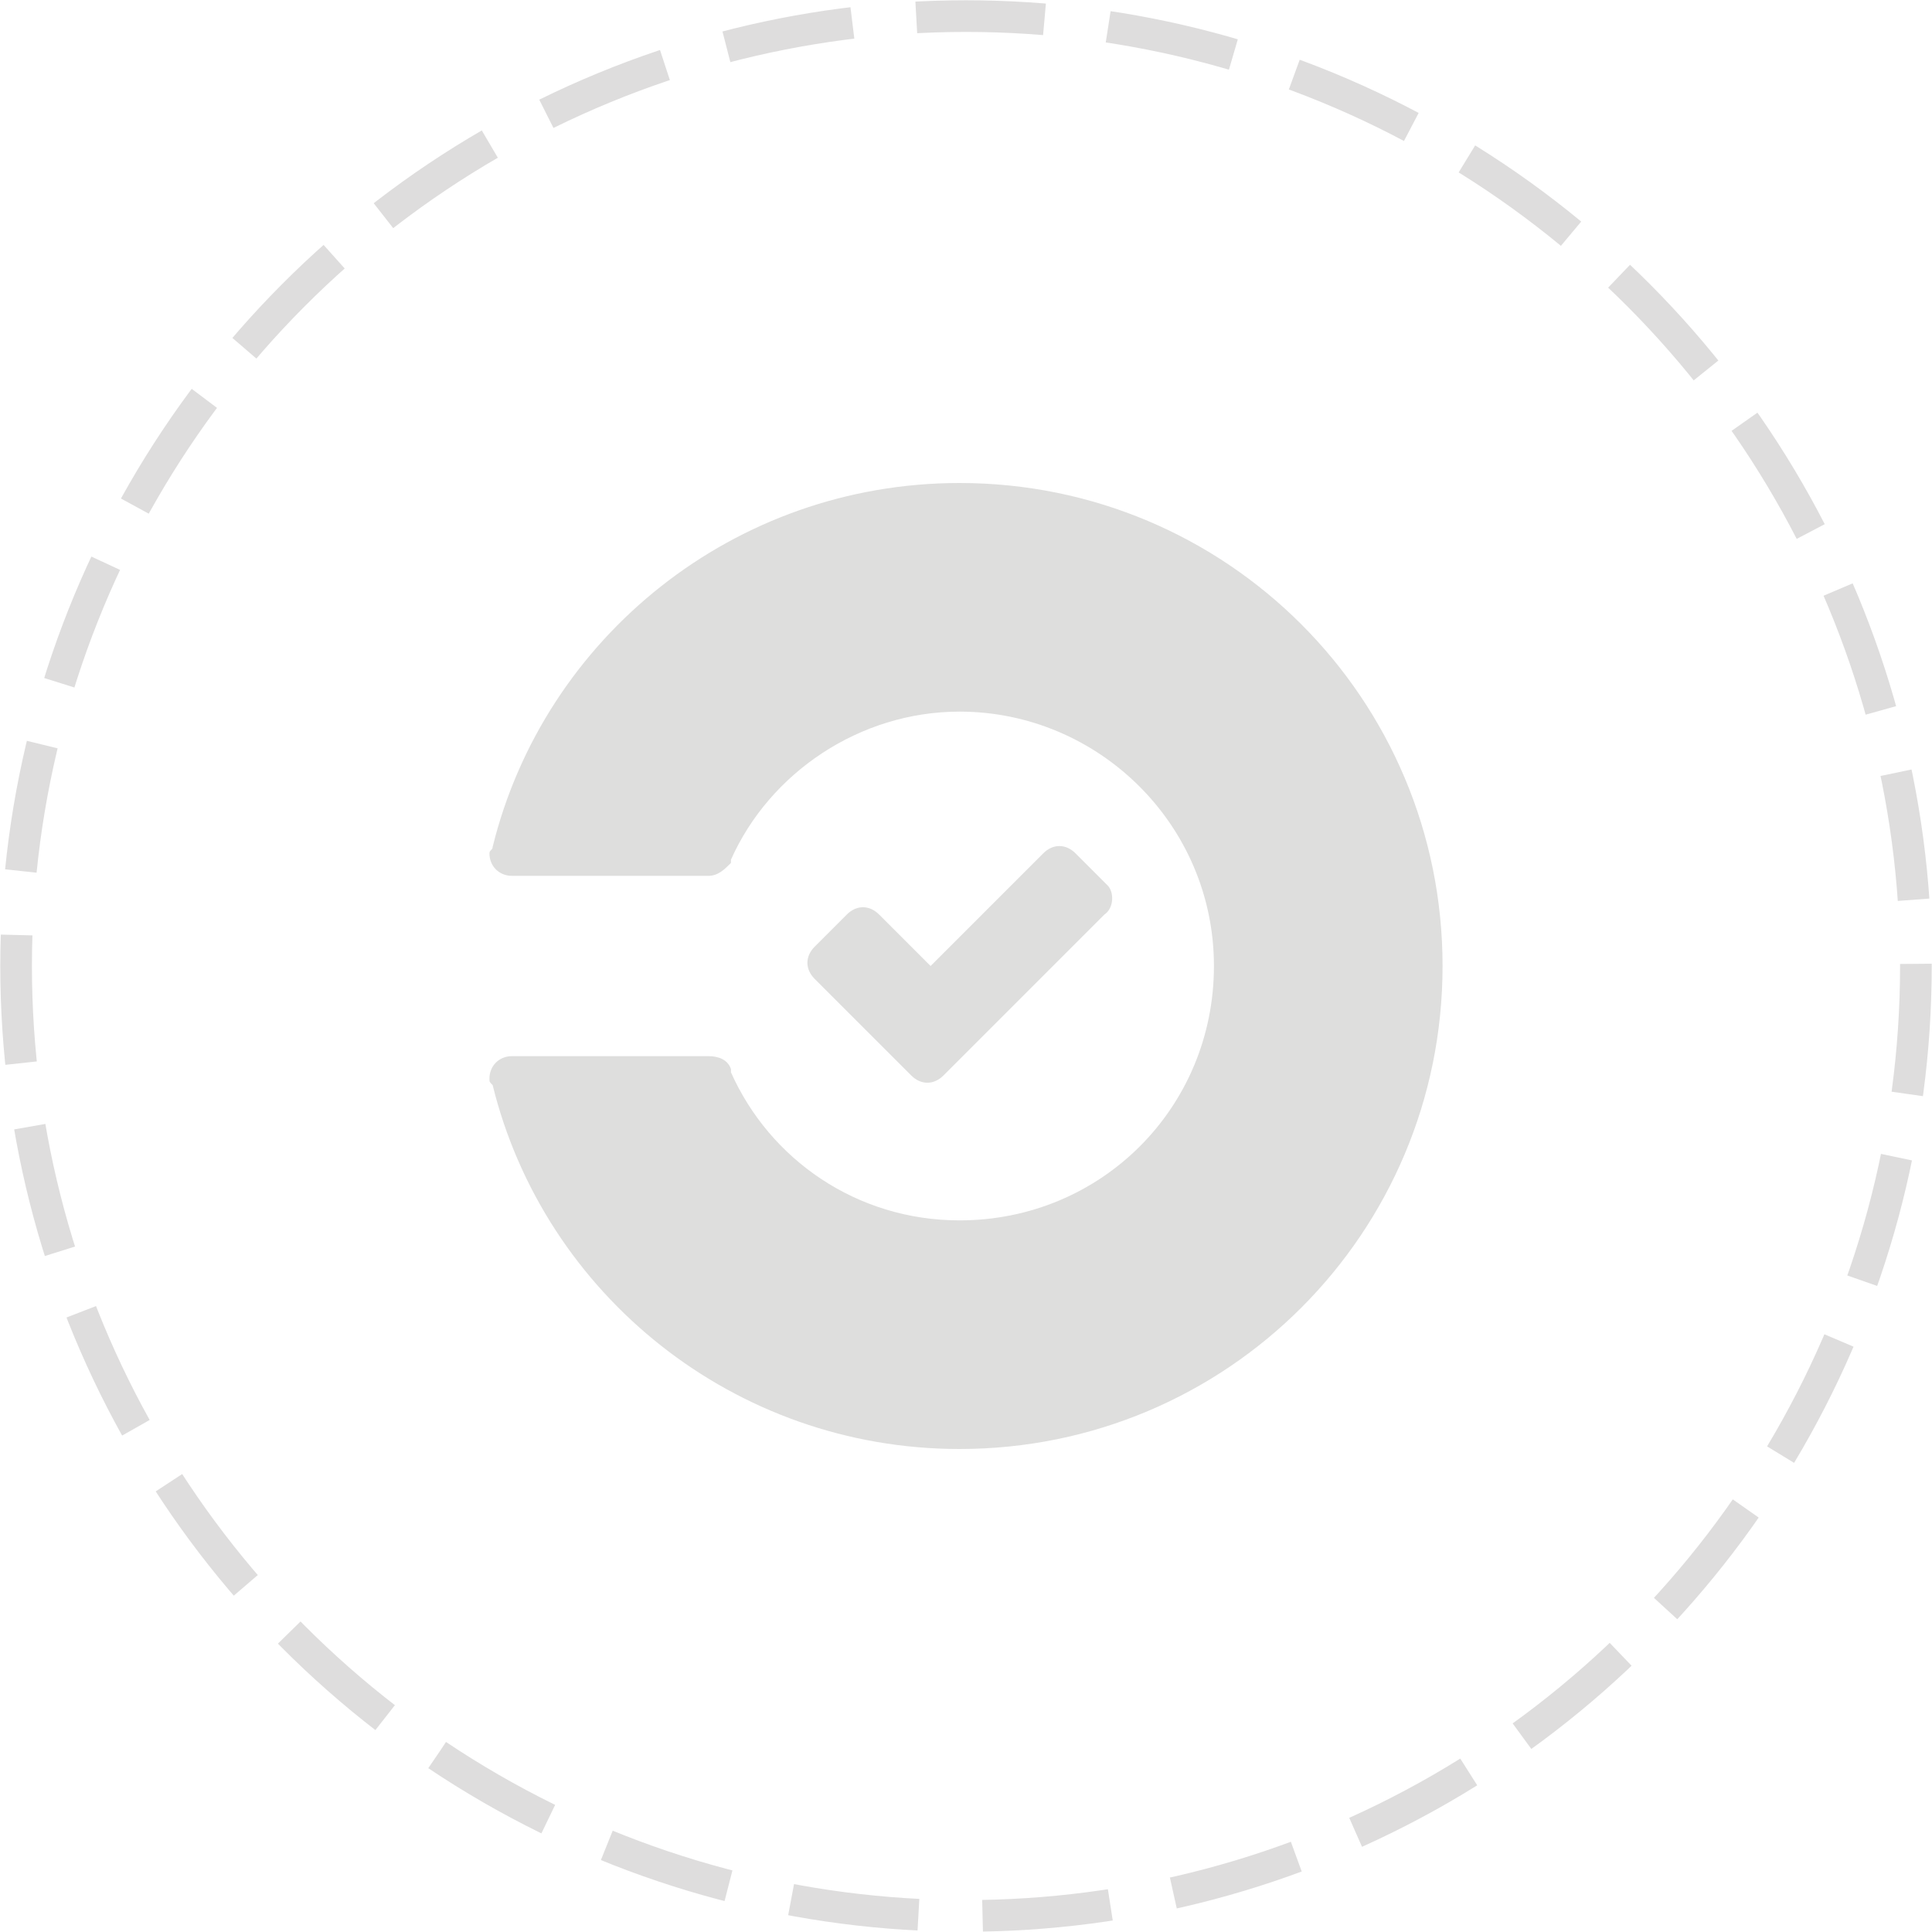 <?xml version="1.0" encoding="utf-8"?>
<!-- Generator: Adobe Illustrator 18.1.1, SVG Export Plug-In . SVG Version: 6.00 Build 0)  -->
<svg version="1.1" id="Layer_1" xmlns="http://www.w3.org/2000/svg" xmlns:xlink="http://www.w3.org/1999/xlink" x="0px" y="0px"
	 viewBox="0 0 60 60" enable-background="new 0 0 60 60" xml:space="preserve">
<g>
	
		<circle fill="none" stroke="#DEDDDD" stroke-width="0.983" stroke-miterlimit="10" stroke-dasharray="3.985,1.992" cx="30" cy="30" r="29.5"/>
</g>
<g id="shapes_1_">
	<g id="status_1_">
		<path id="clock_1_" display="none" fill="#DEDEDD" d="M32.6,29.3h-2.1v-5c0-0.4-0.3-0.7-0.7-0.7c-0.4,0-0.7,0.3-0.7,0.7V30
			c0,0.4,0.3,0.7,0.7,0.7h2.8c0.4,0,0.7-0.3,0.7-0.7S33,29.3,32.6,29.3z"/>
		<path id="times_1_" display="none" fill="#DEDEDD" d="M33.3,31.6L31.8,30l1.6-1.6c0.3-0.3,0.3-0.7,0-1l-1-1c-0.3-0.3-0.7-0.3-1,0
			l-1.5,1.6l-1.6-1.6c-0.3-0.3-0.7-0.3-1,0l-1,1c-0.3,0.3-0.3,0.7,0,1l1.6,1.6l-1.6,1.6c-0.3,0.3-0.3,0.7,0,1l1,1
			c0.3,0.3,0.7,0.3,1,0l1.6-1.6l1.6,1.6c0.3,0.3,0.7,0.3,1,0l1-1C33.6,32.3,33.6,31.8,33.3,31.6z"/>
		<path id="check_1_" fill="#DEDEDD" d="M34.3,28.4l-4,4l-1,1c-0.3,0.3-0.7,0.3-1,0l-1-1l-2-2c-0.3-0.3-0.3-0.7,0-1l1-1
			c0.3-0.3,0.7-0.3,1,0l1.6,1.6l3.5-3.5c0.3-0.3,0.7-0.3,1,0l1,1C34.6,27.7,34.6,28.2,34.3,28.4z"/>
		<circle id="circle_1_" display="none" fill="#DEDEDD" cx="29.8" cy="30" r="3.6"/>
		<path id="turn_2_" fill="#DEDEDD" d="M29.8,15c-7,0-12.9,4.8-14.5,11.3c0,0.1-0.1,0.1-0.1,0.2c0,0.4,0.3,0.7,0.7,0.7H22
			c0.3,0,0.5-0.2,0.7-0.4v-0.1c1.2-2.7,4-4.6,7.1-4.6c4.3,0,7.9,3.5,7.9,7.9s-3.5,7.9-7.9,7.9c-3.2,0-5.9-1.9-7.1-4.6v-0.1
			c-0.1-0.3-0.4-0.4-0.7-0.4h-6.1c-0.4,0-0.7,0.3-0.7,0.7c0,0.1,0,0.1,0.1,0.2C16.9,40.2,22.8,45,29.8,45c8.3,0,15-6.7,15-15
			S38.1,15,29.8,15z"/>
	</g>
</g>
</svg>
